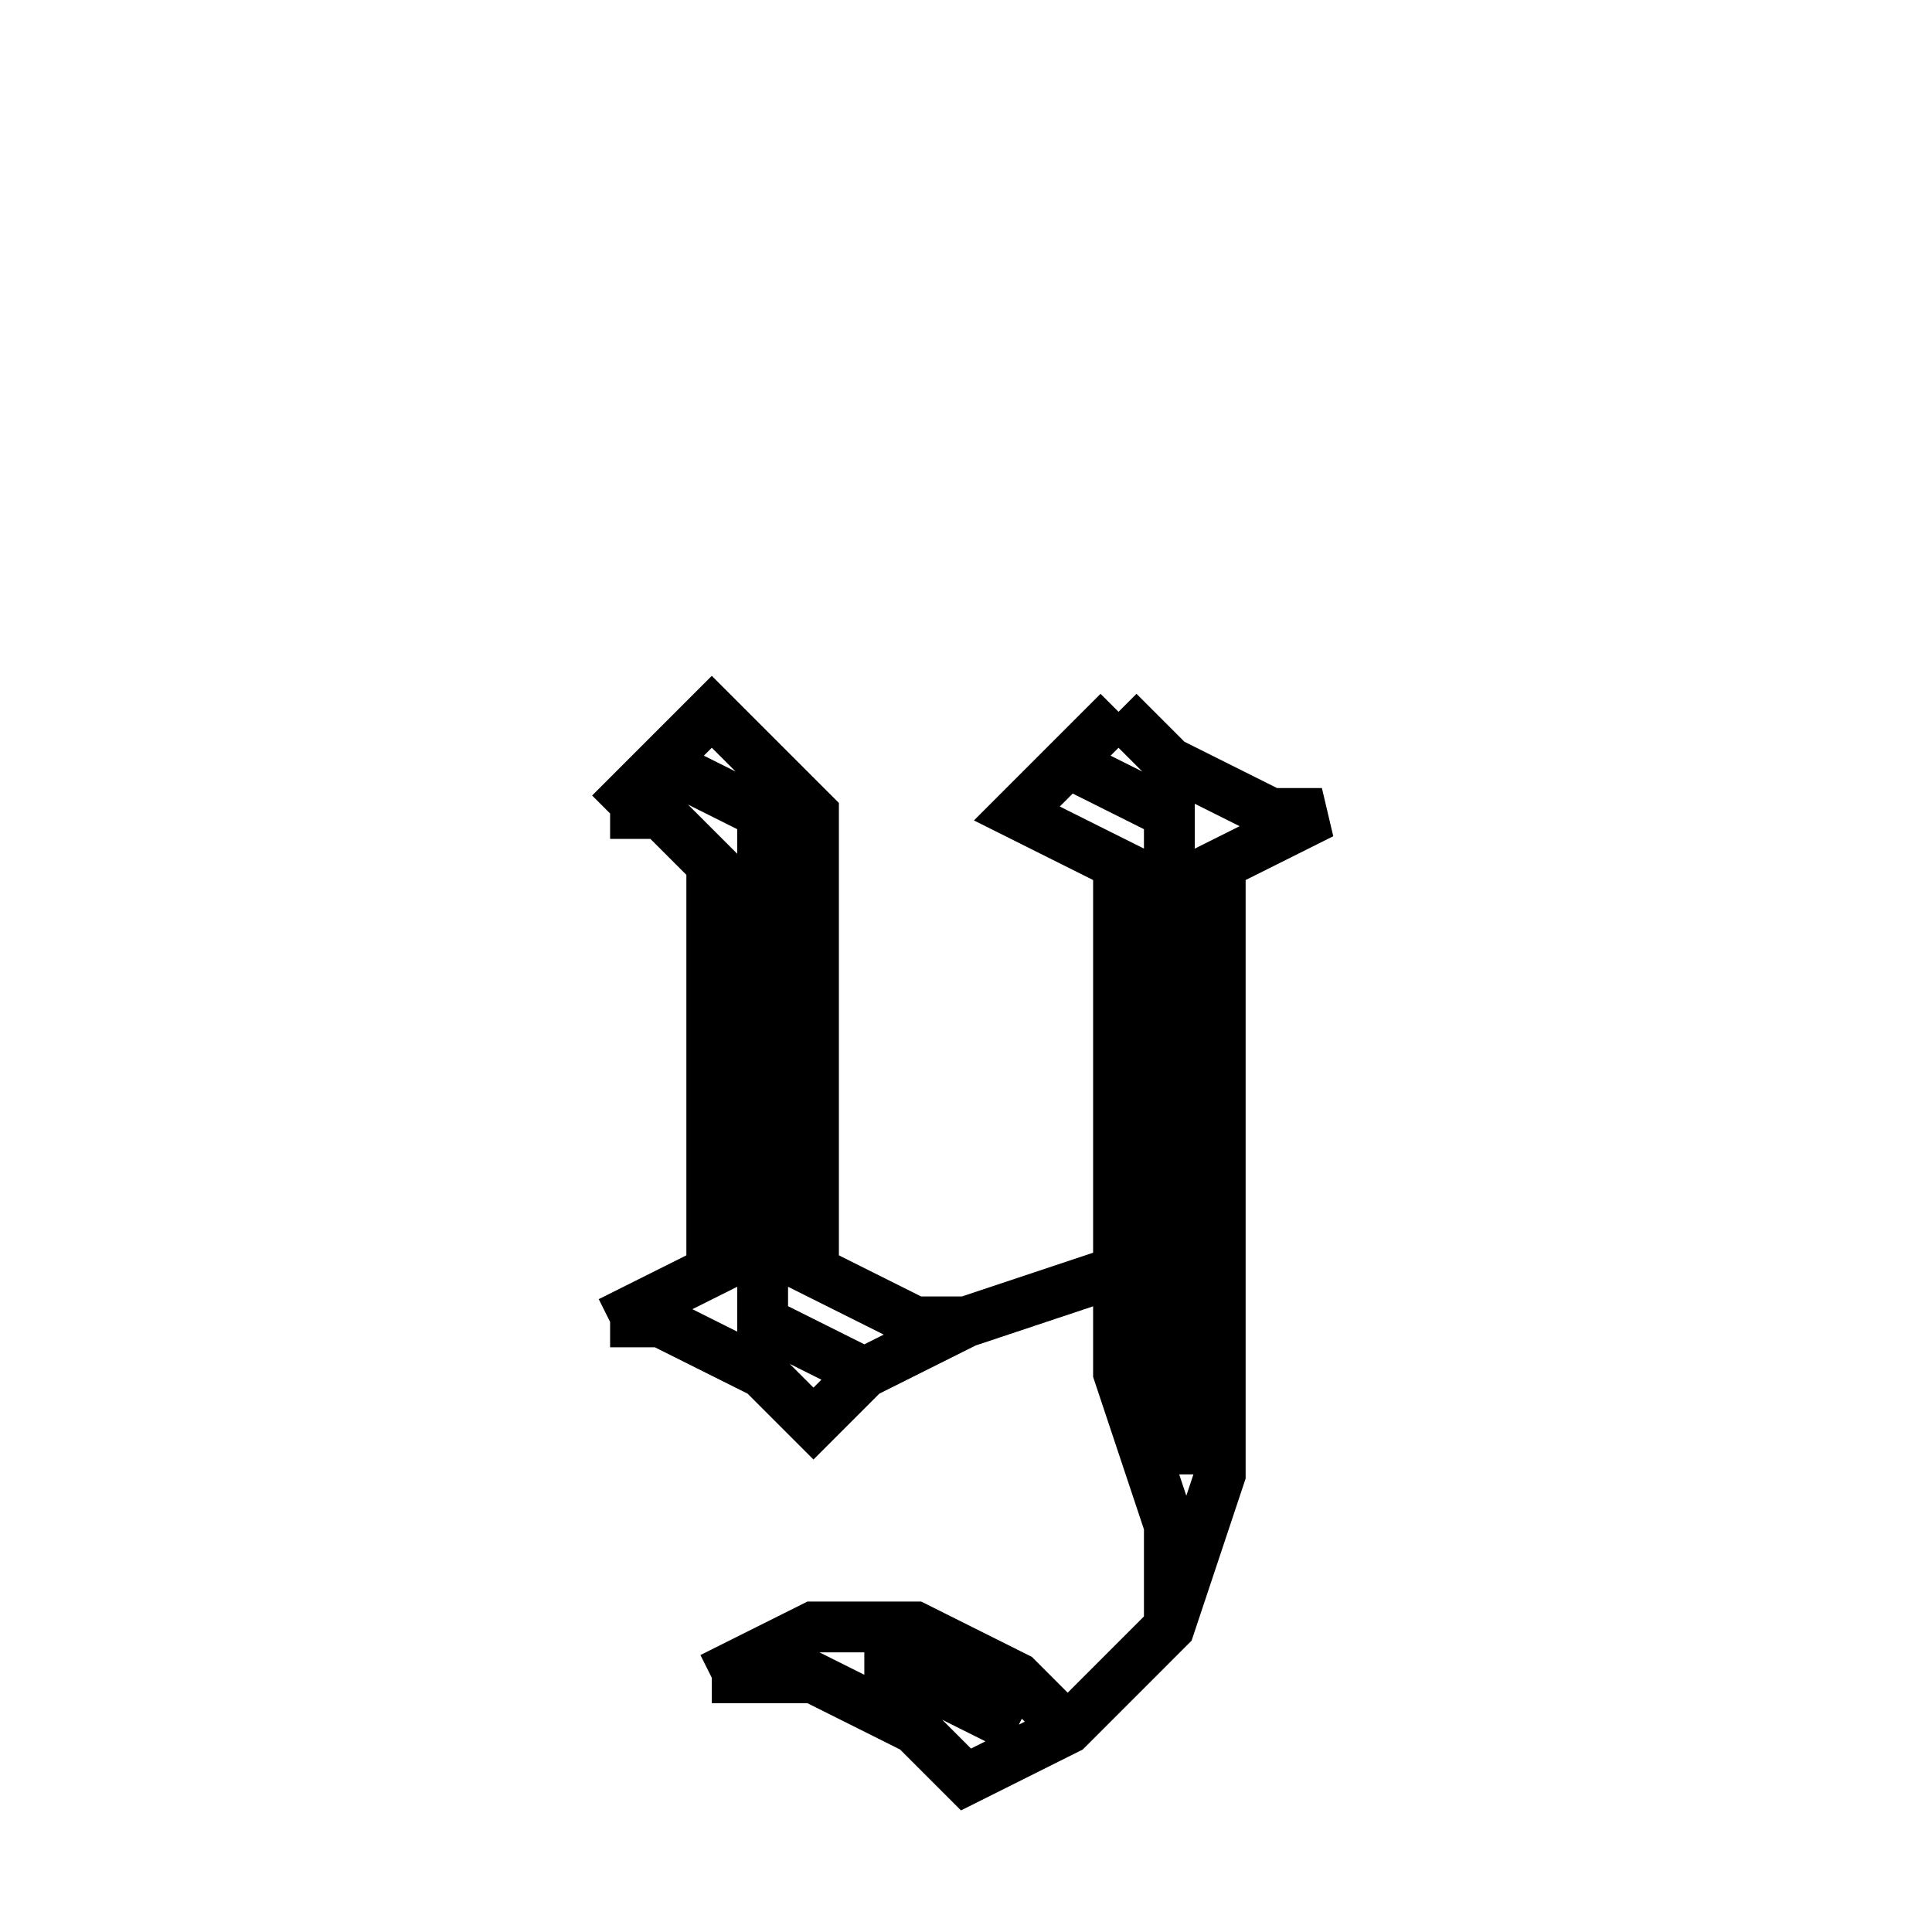 <svg xmlns='http://www.w3.org/2000/svg' 
xmlns:xlink='http://www.w3.org/1999/xlink' 
viewBox = '-19 -19 38 38' >
<path d = '
	M -7, -3
	L -6, -3
	L -5, -2
	L -5, 6
	L -7, 7

	M -6, -4
	L -4, -3
	L -4, 7
	L -2, 8

	M -7, -3
	L -5, -5
	L -3, -3
	L -3, 6
	L -1, 7
	L 0, 7

	M -7, 7
	L -6, 7
	L -4, 8
	L -3, 9
	L -2, 8
	L 0, 7
	L 3, 6

	M 3, -5
	L 4, -4
	L 6, -3
	L 7, -3
	L 5, -2
	L 5, 10
	L 4, 13
	L 2, 15
	L 0, 16
	L -1, 15
	L -3, 14
	L -5, 14

	M 2, -4
	L 4, -3
	L 4, 10

	M 1, 15
	L -1, 14
	L -2, 14

	M 3, -5
	L 1, -3
	L 3, -2
	L 3, 8
	L 4, 11
	L 4, 13

	M 2, 15
	L 1, 14
	L -1, 13
	L -3, 13
	L -5, 14

' fill='none' stroke='black' />
</svg>